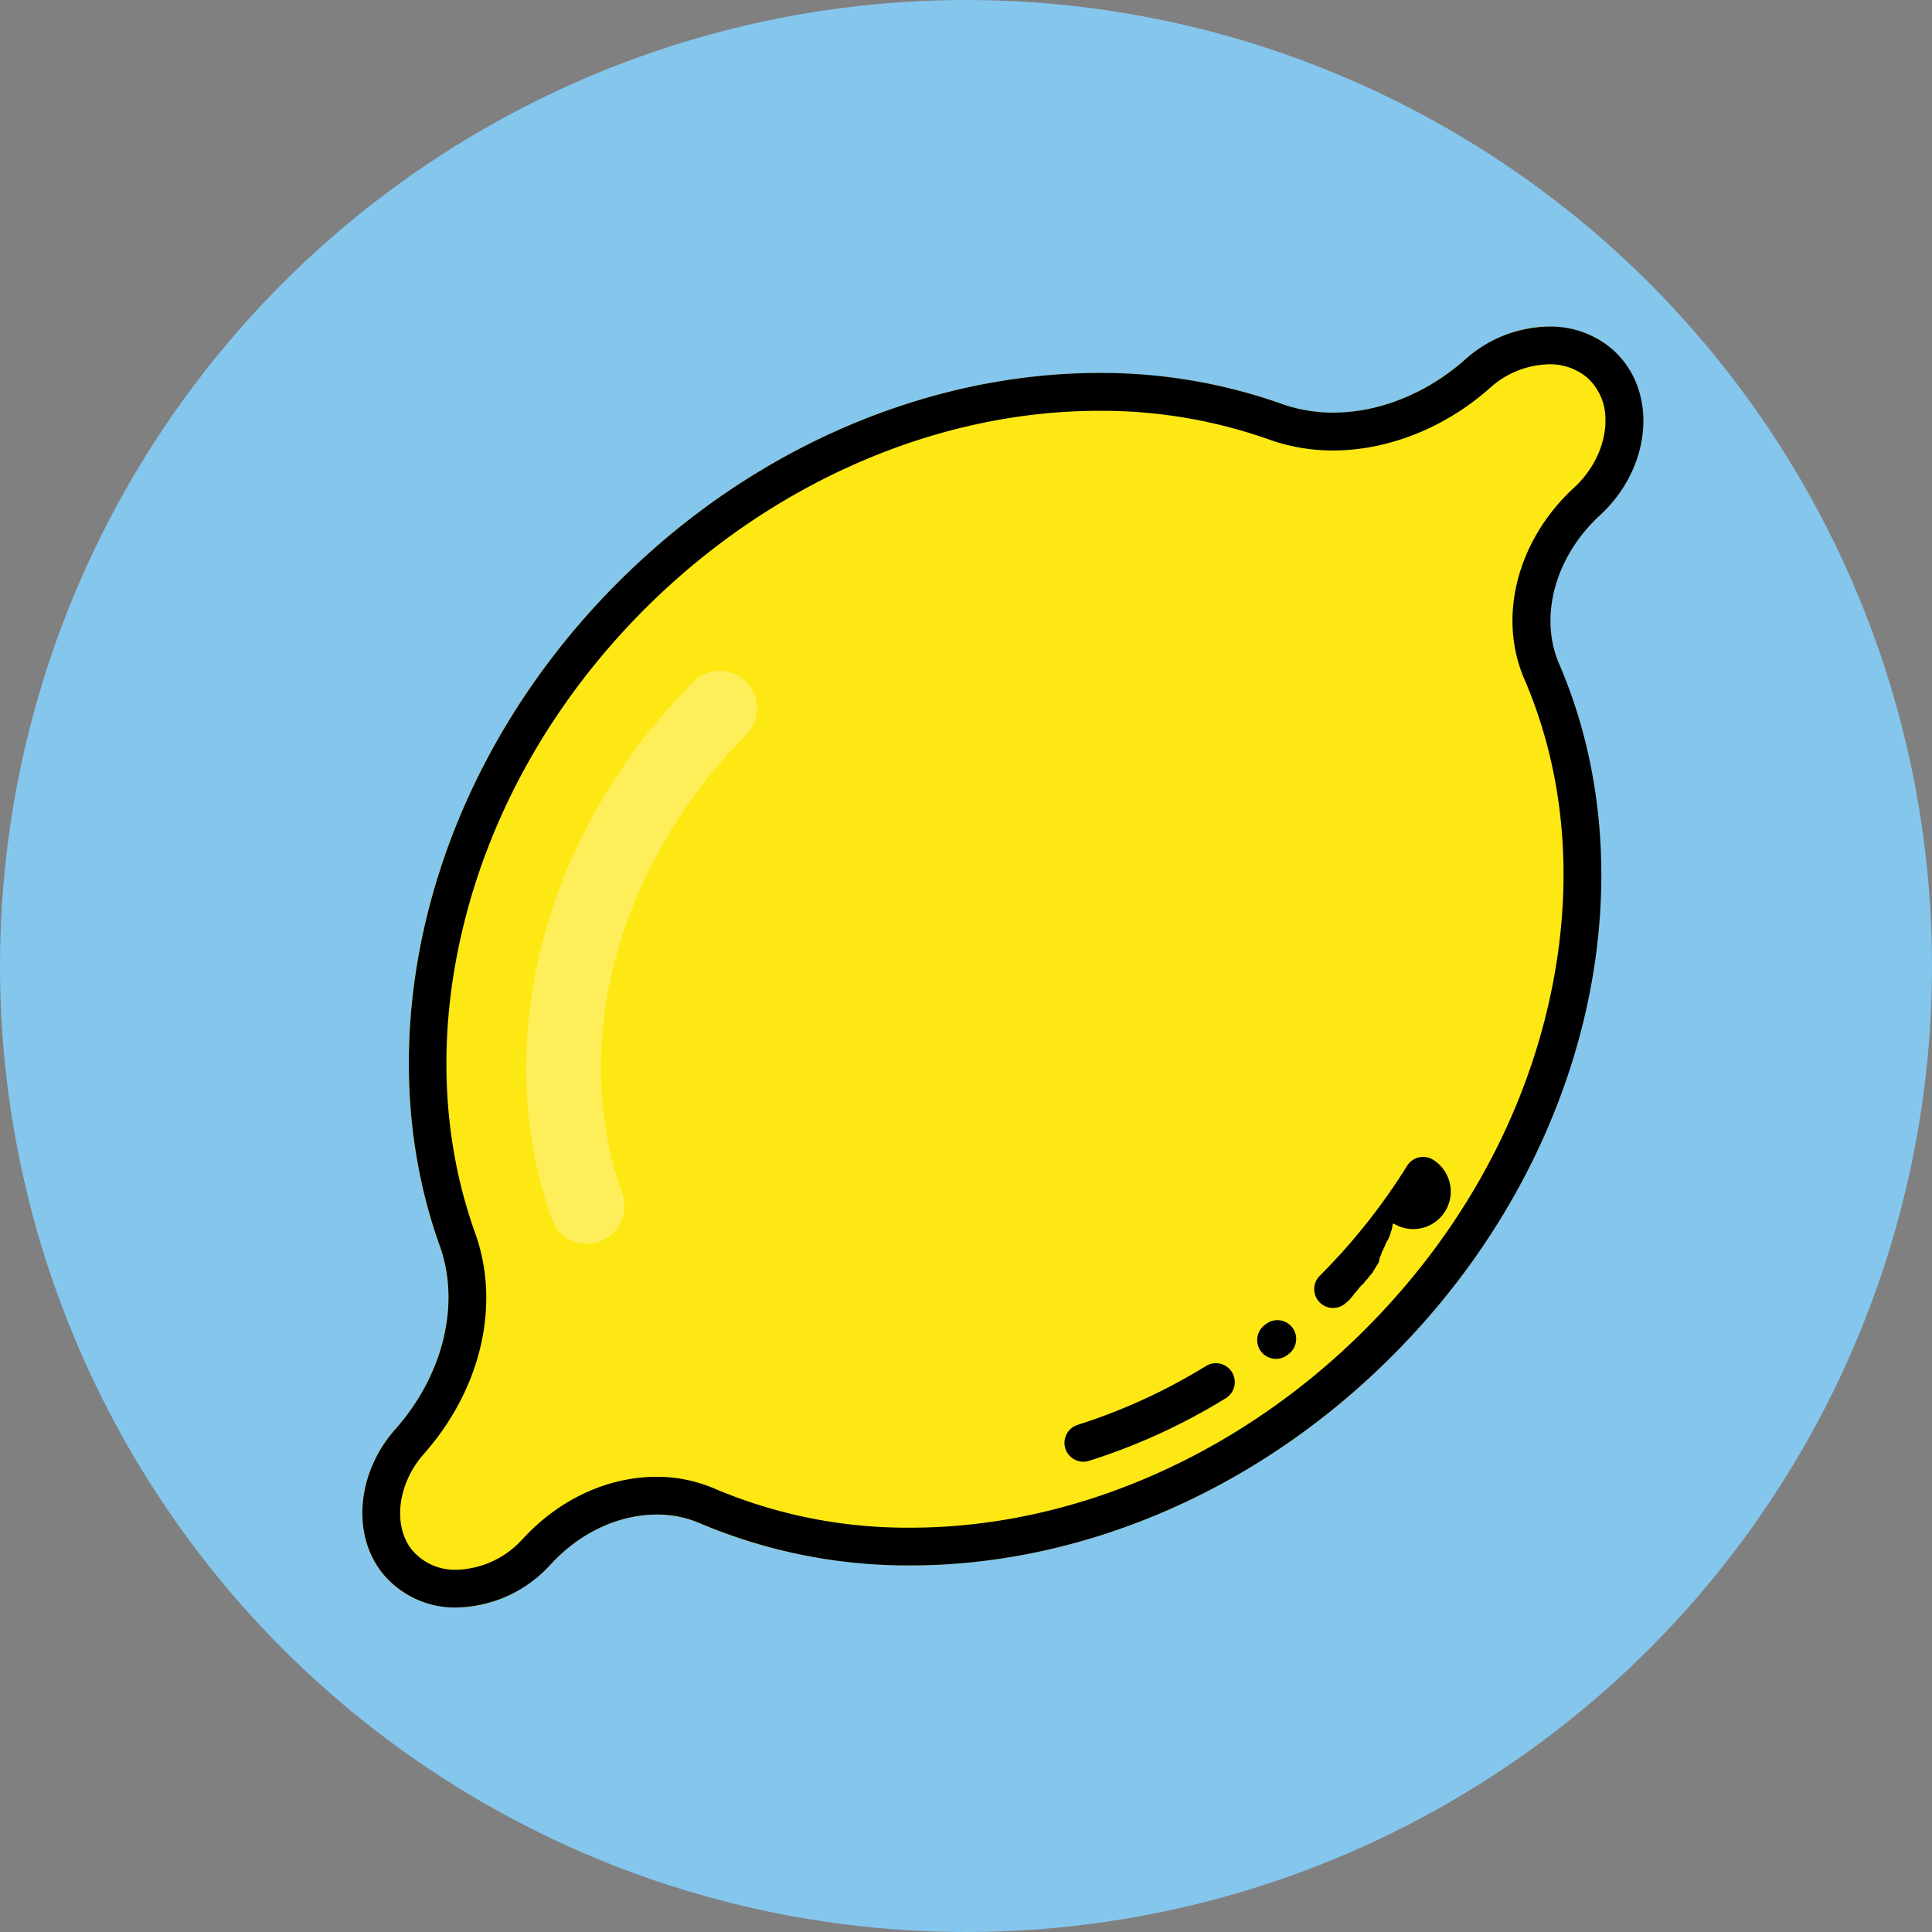 <svg xmlns="http://www.w3.org/2000/svg" viewBox="0 0 512 512"><rect x="0" y="0" width="512" height="512" fill="#808080" stroke="none"/><defs><style>.cls-1{fill:#85c6ed;}.cls-2{fill:#fee814;}.cls-3{fill:#fff;opacity:0.3;}</style></defs><g id="BULINE"><circle class="cls-1" cx="256" cy="256" r="256"/></g><g id="Fruits"><path class="cls-2" d="M388.62,94.94l-.46.41c-14.14,12.52-33,17.29-48.53,11.7-55.45-19.91-125.31-3.27-175.85,47.27S96.6,274.71,116.51,330.17c5.59,15.56.82,34.39-11.7,48.53l-.41.46c-10.11,11.79-11.23,28.2-2.63,38.31,10.36,12.18,30.19,11.11,43.21-1.9.36-.37.72-.74,1.07-1.12,10.76-11.68,26.67-16.25,39.35-10.78C242,428,316,412.26,368.84,359.38s68.66-126.89,44.29-183.44c-5.47-12.68-.9-28.59,10.78-39.35.38-.35.75-.71,1.12-1.07,13-13,14.08-32.85,1.9-43.21C416.82,83.71,400.41,84.83,388.62,94.94Z"/><path d="M379.79,307.35a5,5,0,0,0-6.89,1.6,163.21,163.21,0,0,1-23.32,29.32l-.1.11a5,5,0,0,0,7,7.09l.07-.07,0,0,0,0,.06-.06,0,0,0,0,0,0,0,0,0,0,0,0,0,0L357,345l0,0,.05-.05,0,0s0,0,0,0l0,0,0,0,0,0,0,0,0,0,.05,0,0,0,0,0,0,0,0,0,0,0,0,0,0,0,0,0,0,0s0,0,0,0l.05,0,0,0,.09-.09,0,0,0,0s0,0,0,0l0,0,0,0L358,344l0,0,0,0,0,0,0,0,0,0,0,0,0,0,0,0,0,0,.07-.08,0,0,0,0,0,0,0,0,0,0,0,0,0,0,0,0v0l.09-.09h0l0-.05,0,0,0,0,0,0,0,0,0,0s0,0,0,0h0l.1-.11,0,0,0,0,0,0,0,0,0,0s0,0,0,0l.15-.16.05-.05v0a.08.08,0,0,0,0,0l0,0,0,0,0,0,.15-.16,0,0a0,0,0,0,1,0,0l0-.05h0l0-.05h0l.2-.21v0l0,0,0,0,0,0,0,0,.19-.21h0l0-.05h0l.05-.05h0l.2-.22h0l.05-.05h0s0,0,.05-.05h0l.21-.22h0l0-.05h0l.05-.05h0c.06-.08.13-.15.2-.23h0l0,0h0l0,0s0,0,0,0a2.09,2.09,0,0,0,.2-.22h0l0-.05h0l0-.05.21-.23h0l.05-.05h0l.05-.05.21-.23h0l.05-.05h0l.05-.05.21-.23h0l.05-.05h0l.05-.05h0l.21-.22h0l.05,0h0l.05,0h0l.2-.22h0l0-.05h0l.05-.06.2-.22,0,0,0-.05h0l0-.05h0l.2-.23h0l0,0a0,0,0,0,0,0,0l.05,0h0a2.2,2.2,0,0,0,.2-.23h0l.05-.06.05-.06.21-.23h0l.05-.05h0l0-.05h0l.2-.23.05-.06h0a3.47,3.47,0,0,1,.25-.29h0l.05-.05h0l0-.05h0c.06-.08.13-.15.2-.23h0l.05-.05h0a.12.12,0,0,0,.05-.05h0l.19-.23h0l.05-.06.05-.06.2-.23h0l0-.05h0l0-.06h0l.19-.23h0l0-.05h0l0-.05v0l.18-.22h0l0-.05h0l0-.05v0l.14-.16h0l0,0s0,0,0,0l0,0v0a.08.08,0,0,0,0,0l0,0,.13-.16h0s0,0,0,0v0l0-.05h0l0-.05,0,0,.13-.16h0l0,0v0l0-.05,0,0,0,0,0,0c0-.06.09-.11.13-.16h0l0,0v0l0-.05,0,0,0,0,0,0a1,1,0,0,1,.13-.16h0l0-.05,0,0,0,0v0l0,0a0,0,0,0,1,0,0l.12-.15v0l0,0,0,0,0,0,0,0,0,0,0,0s0,0,0,0h0a.86.86,0,0,0,.07-.1l0,0,0,0,0,0s0,0,0,0l0,0,0,0,0,0,0-.05h0l.08-.1v0l0,0,0,0,0,0,0,0,0,0,0,0,0,0v0l.07-.08,0,0,0,0,0,0,0,0,0,0,0,0s0,0,0,0l0,0,0,0,.06-.08,0,0,0,0,0,0,0,0,0,0,0,0,0,0,0,0,0,0,.05-.06,0,0,0,0,0,0,0,0,0,0,0,0,0,0,0,0,0-.05,0,0,0,0,0,0,0,0,0,0,0,0,0,0,0,0,0,0,0-.05,0,0,0,0,0,0,0,0a.05.05,0,0,1,0,0l0,0a.05.05,0,0,0,0,0l0,0,0,0,0-.05,0,0,0,0,0,0,0,0,0,0,0,0,0,0,0,0,0,0,.06-.06v0l0-.05,0,0,0,0,0,0,0,0,0,0,0,0,0,0,0-.06v0a.1.1,0,0,0,0-.05s0,0,0,0l0,0,0,0,0,0,0,0,0,0,0,0,.06-.07v0l0-.05,0,0,0,0,0,0,0,0s0,0,0,0l0,0s0,0,0,0l.05-.07v0l0-.05,0,0,0-.05,0,0,0,0,0,0,0-.05s0,0,0,0l.05-.07v0a.1.1,0,0,0,0-.05l0,0,0,0,0,0,0-.05,0,0,0-.05,0,0,.05-.07h0a.21.21,0,0,0,0-.06l0,0,0-.05,0,0,0,0,0,0,0-.05,0,0,.05-.07h0l0-.06,0,0,0-.05v0l0-.05,0,0,0-.05,0,0,0-.07.05-.07v0s0,0,.05-.05v0l0-.05v0l.05-.06h0l.06-.07.05-.07v0l0-.05,0,0,0-.05,0,0,0-.06h0a1.71,1.71,0,0,1,.11-.14s0,0,0,0l0-.05v0l0-.05,0,0a.21.21,0,0,1,0-.06h0a1.3,1.3,0,0,1,.1-.15h0l0-.06s0,0,0,0l0-.05v0l0-.05v0l.1-.14s0,0,0,0l0-.05v0l0-.05v0l0-.06h0l.11-.14s0,0,0,0l0,0s0,0,0,0l0-.06h0l.05-.07.11-.15a0,0,0,0,1,0,0l0-.06h0l0-.06v0l.05-.06h0l.11-.14a0,0,0,0,1,0,0l0-.06s0,0,0,0l0-.06h0l.05-.06h0l.11-.15h0l0-.06h0l0-.06h0l.15-.22h0l0-.06s0,0,0,0l0-.06h0l.05-.07.1-.15a0,0,0,0,0,0,0l0-.06h0a.21.21,0,0,0,0-.06v0a.18.18,0,0,0,0-.07l.11-.14h0l.05-.07h0l0-.06h0l.05-.07.1-.15h0l0-.06v0l0-.06h0l.15-.22h0l0-.06h0l.05-.07c.06-.08.1-.15.16-.22v0l.05-.06h0l0-.06h0a.43.43,0,0,1,0-.07h0l.11-.14h0s0,0,.05-.06,0,0,0,0a.21.21,0,0,1,0-.06h0l0-.07h0a.78.78,0,0,1,.1-.15h0l.05-.07h0l0-.06h0l0-.07.1-.15h0a.21.21,0,0,0,0-.06l0,0,0-.06h0l.05-.07.1-.15v0l0-.05v0l0-.05v0a.43.43,0,0,0,0-.07h0l.1-.15h0l0-.06,0,0,0-.05,0,0a.21.21,0,0,1,0-.06h0l.1-.15h0l0-.06v0l0-.05v0l0-.07h0l.09-.15h0l0-.06v0l0-.06a0,0,0,0,0,0,0l.05-.07.1-.15v0l0-.05s0,0,0,0l0-.06,0,0,0-.06h0l.05-.07h0a.21.21,0,0,1,0-.06v0l0-.05,0,0,0-.05,0,0,0-.05v0l.05-.07h0a.21.21,0,0,1,0-.06v0l0,0,0,0,0-.05,0,0,0-.06h0l.05-.07v0l0,0,0,0,0-.05,0,0,0-.05v0l0-.06v0l.05-.07a0,0,0,0,1,0,0l0-.06,0,0,0-.05,0,0s0,0,0,0l0,0,0-.05,0,0s0,0,0-.07l0,0,0-.05,0,0s0,0,0,0l0,0,0,0,0,0,0-.05v0l.05-.07,0,0s0,0,0,0l0,0,0,0,0,0,0,0a.08.08,0,0,0,0,0l0,0a.05.05,0,0,1,0,0l0-.06,0,0,0,0,0,0a.08.08,0,0,1,0,0s0,0,0,0,0,0,0,0l0,0,0,0,0,0,0,0a.56.56,0,0,1,.05-.08l0,0s0,0,0,0l0,0,0,0,0,0,0,0,0,0,0,0s0,0,0,0l.05-.07,0,0,0,0,0,0,0,0,0,0,0,0,0,0,.09-.15,0,0,0,0v0A5,5,0,0,0,379.79,307.35Zm-37.36,44.39a5,5,0,0,0-7-.81l-.37.29a5,5,0,0,0-.82,7,5,5,0,0,0,7,.82c.13-.09.25-.19.37-.29l0,0A5,5,0,0,0,342.43,351.74Zm-15.95,11.9A5,5,0,0,0,319.6,362a152.92,152.92,0,0,1-34,15.6,5,5,0,0,0,1.5,9.77,5,5,0,0,0,1.51-.23,162.3,162.3,0,0,0,36.27-16.62A5,5,0,0,0,326.48,363.64Z"/><path class="cls-3" d="M155.6,329.62a9.93,9.93,0,0,1-9.34-6.57c-16.83-46.87-1.95-102.9,37.91-142.76a9.92,9.92,0,0,1,14,14c-34.45,34.45-47.51,82.35-33.26,122a9.94,9.94,0,0,1-9.34,13.28Z"/></g><g id="Black_outlines_-_to_remove" data-name="Black outlines - to remove"><path d="M410.45,96.54a15.34,15.34,0,0,1,10,3.39,14.68,14.68,0,0,1,5,10.84c.24,6.13-2.56,12.74-7.49,17.68-.27.27-.55.53-.83.79-15,13.82-20.29,34.17-13.19,50.66,11.27,26.13,13.44,56.17,6.28,86.87-7.39,31.66-24.14,61.24-48.45,85.54-33.38,33.39-77.29,52.54-120.45,52.54a130.44,130.44,0,0,1-52-10.37A38.64,38.64,0,0,0,174,391.37c-12.9,0-25.77,5.94-35.31,16.3-.26.28-.52.56-.79.83A24.42,24.42,0,0,1,121,416a14.81,14.81,0,0,1-11.6-5c-5.34-6.27-4.19-17.39,2.61-25.32l.29-.34c15.21-17.17,20.44-39.6,13.63-58.54-9.23-25.71-10.1-54.71-2.51-83.87,7.83-30.13,24.24-58.32,47.44-81.53,33.39-33.38,77.29-52.53,120.44-52.53a132.69,132.69,0,0,1,45,7.6,50.14,50.14,0,0,0,17,2.91c14.53,0,29.66-6,41.52-16.54l.35-.3a24.06,24.06,0,0,1,15.31-6m0-10a33.93,33.93,0,0,0-21.83,8.4l-.46.41c-10.18,9-22.81,14-34.89,14a40.35,40.35,0,0,1-13.64-2.32,142.82,142.82,0,0,0-48.34-8.19c-44.09,0-90.87,18.83-127.51,55.46-50.54,50.54-67.18,120.39-47.27,175.85,5.59,15.56.82,34.39-11.7,48.53l-.41.46c-10.11,11.79-11.23,28.2-2.63,38.31A24.76,24.76,0,0,0,121,426a34.39,34.39,0,0,0,24-10.43c.36-.37.72-.74,1.07-1.12,7.7-8.36,18-13.08,28-13.08a28.53,28.53,0,0,1,11.39,2.3,141.13,141.13,0,0,0,55.92,11.18c44.1,0,90.89-18.83,127.52-55.47,52.88-52.87,68.66-126.89,44.29-183.44-5.47-12.68-.9-28.59,10.78-39.35.38-.35.75-.71,1.12-1.07,13-13,14.08-32.85,1.9-43.21a25.18,25.18,0,0,0-16.48-5.77Z"/></g></svg>